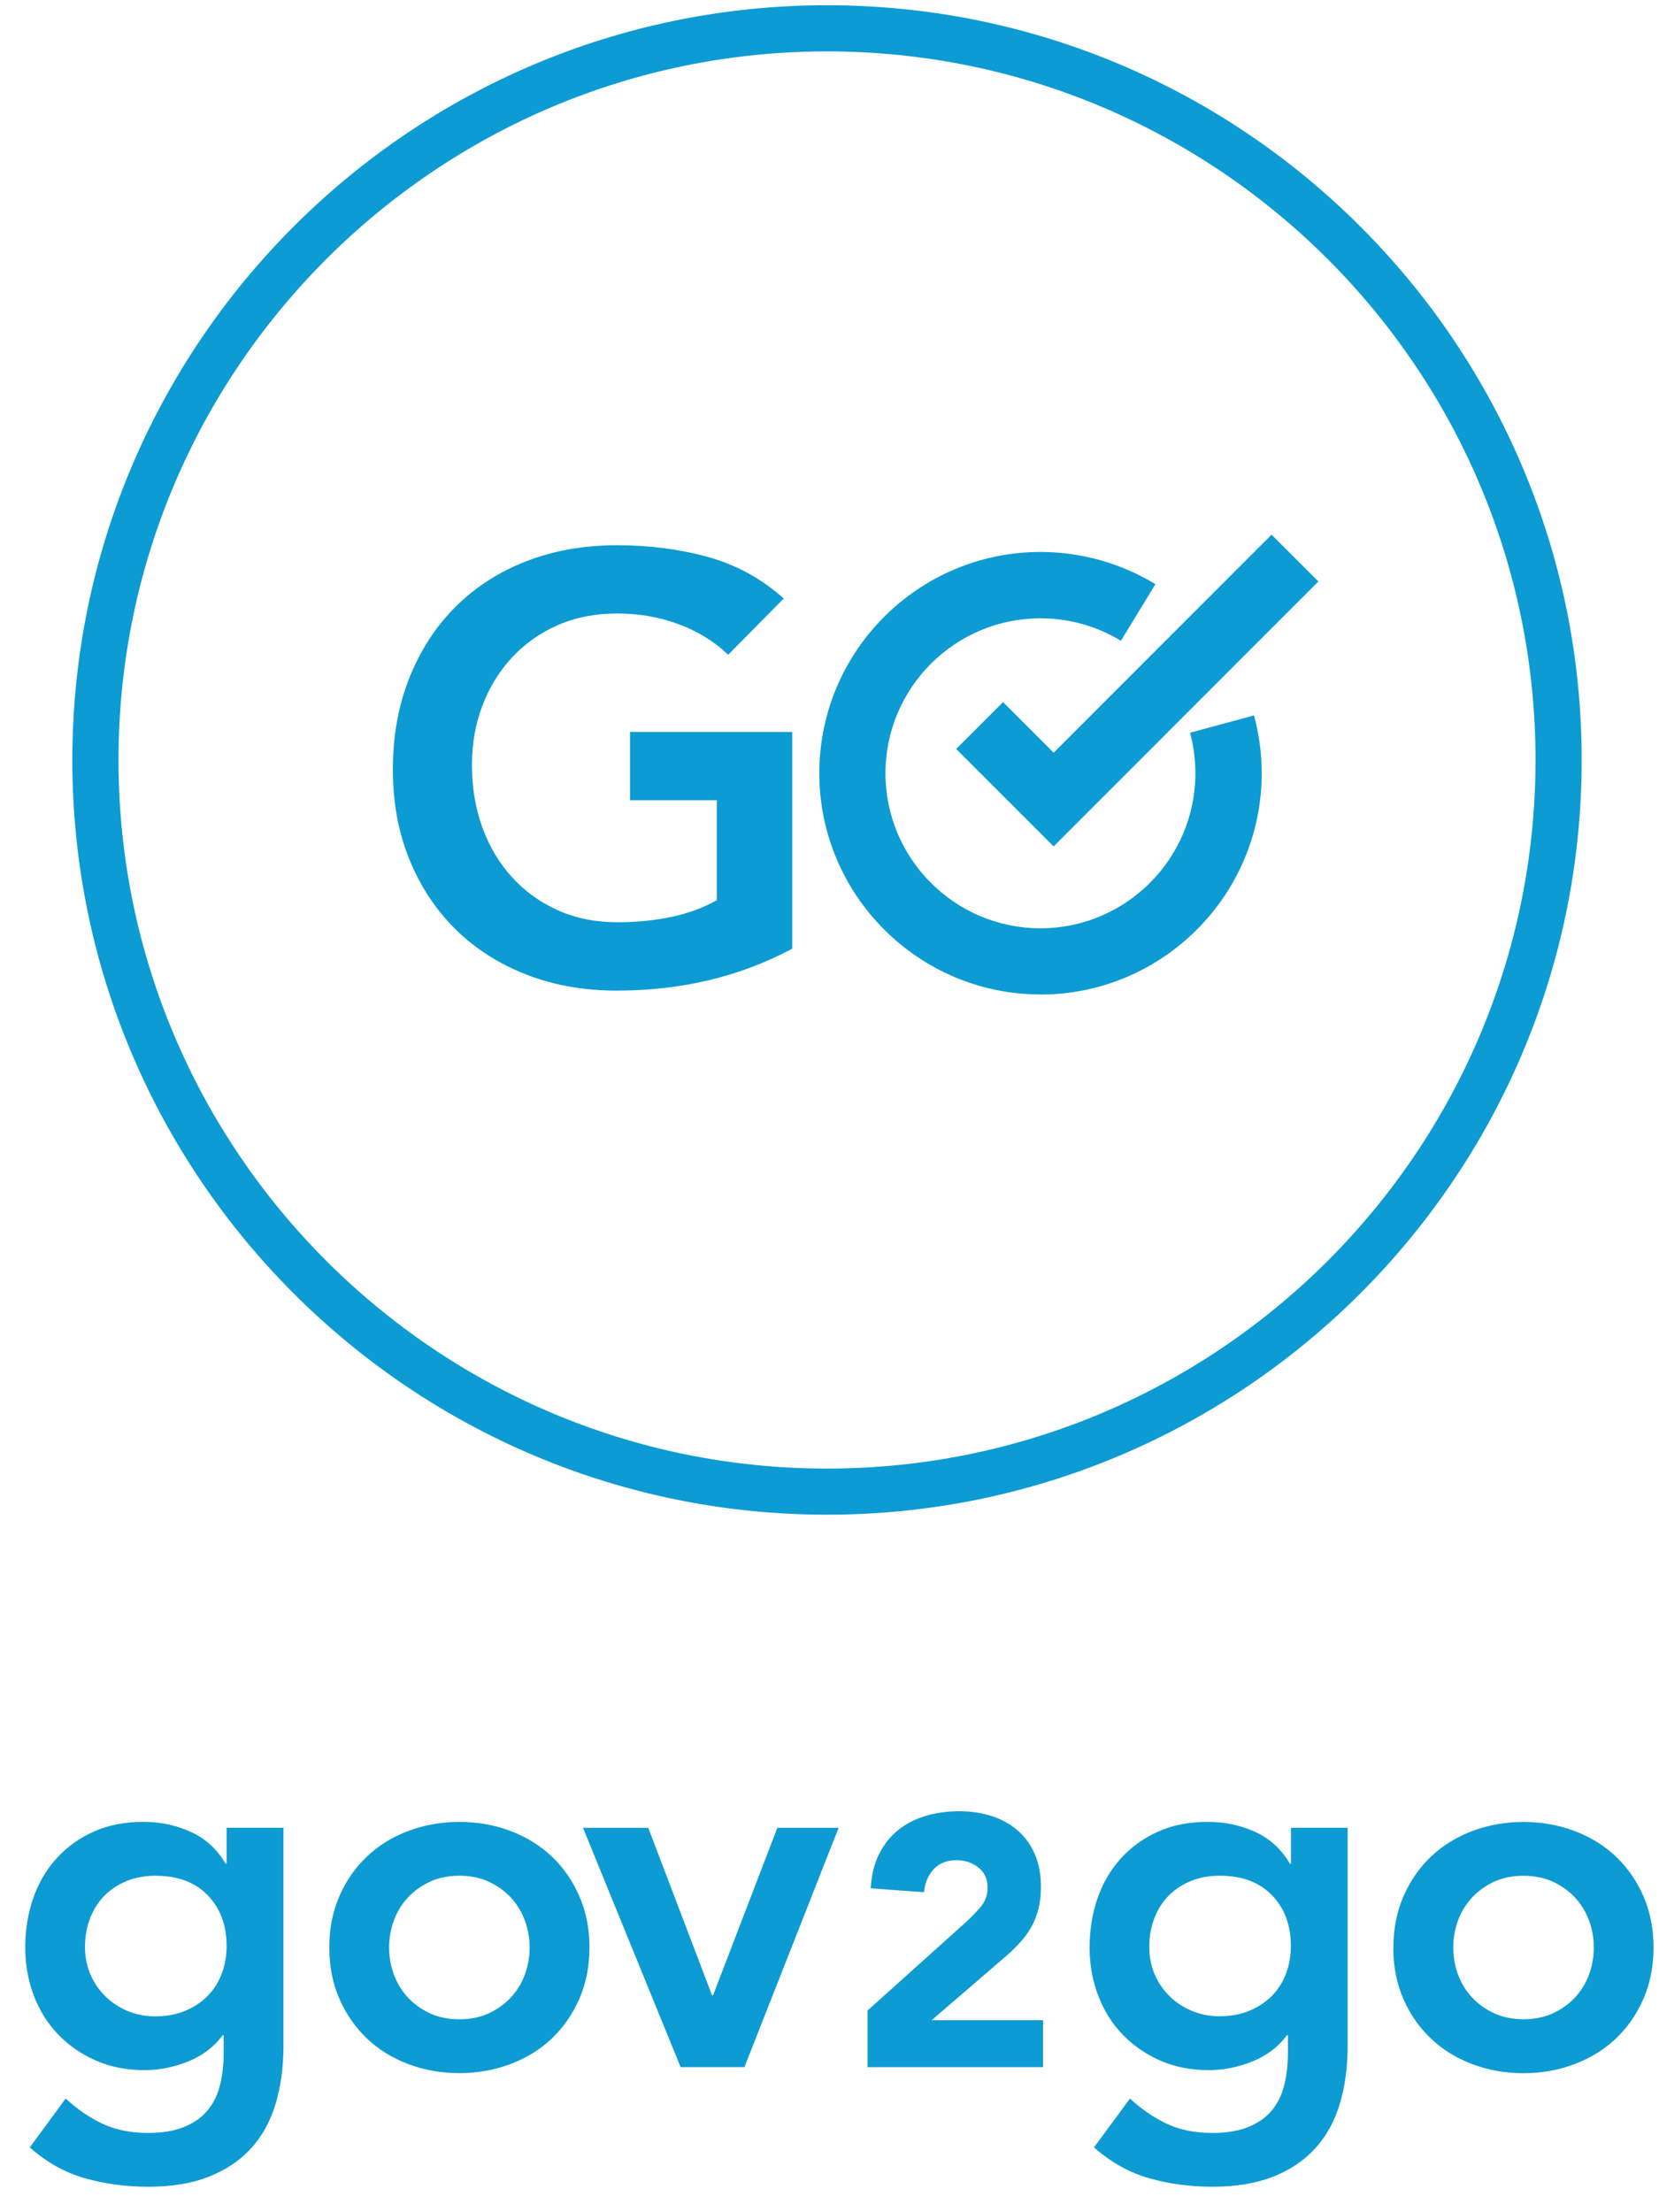 <svg xmlns="http://www.w3.org/2000/svg" width="150" height="200" viewBox="0 0 150 200"><path fill="#0d9bd3" d="M71.623 85.772c-4.726 2.525-10.01 3.787-15.854 3.787-2.96 0-5.68-.48-8.15-1.44-2.47-.96-4.6-2.31-6.388-4.06-1.786-1.75-3.184-3.85-4.194-6.306-1.01-2.453-1.515-5.176-1.515-8.17 0-3.066.505-5.85 1.515-8.36 1.01-2.507 2.41-4.645 4.196-6.41 1.79-1.768 3.914-3.13 6.386-4.086 2.478-.954 5.19-1.434 8.148-1.434 2.92 0 5.66.35 8.223 1.056 2.564.703 4.85 1.957 6.875 3.76l-5.03 5.087c-1.228-1.19-2.716-2.11-4.465-2.76-1.75-.65-3.6-.974-5.548-.974-1.985 0-3.78.35-5.384 1.053-1.608.702-2.987 1.676-4.14 2.92-1.156 1.245-2.05 2.697-2.68 4.355-.63 1.66-.947 3.447-.947 5.36 0 2.055.318 3.95.95 5.68.637 1.73 1.53 3.23 2.687 4.49 1.152 1.264 2.53 2.257 4.138 2.978 1.605.72 3.4 1.08 5.385 1.08 1.73 0 3.36-.163 4.895-.488 1.534-.326 2.897-.83 4.088-1.515v-9.03h-7.85v-6.17h14.665v19.59zm23.643-9.252l-8.81-8.808 4.236-4.237 4.574 4.574 19.704-19.71 4.232 4.23"/><path fill="#0d9bd3" d="M94.082 89.905c-11.03 0-20.003-8.974-20.003-20.004s8.97-20 20-20c3.67 0 7.26 1.01 10.39 2.91l-3.12 5.12c-2.188-1.33-4.7-2.03-7.277-2.03-7.728 0-14.013 6.285-14.013 14.01s6.286 14.014 14.013 14.014c7.724 0 14.01-6.287 14.01-14.013 0-1.245-.16-2.48-.483-3.667l5.784-1.566c.46 1.697.695 3.457.695 5.23 0 11.03-8.977 20.005-20.006 20.005"/><path fill="#0d9bd3" d="M74.774 4.647c-35.323 0-64.06 28.737-64.06 64.06 0 35.323 28.737 64.063 64.06 64.063 35.323 0 64.062-28.74 64.062-64.063 0-35.323-28.74-64.06-64.062-64.06m0 132.293c-37.625 0-68.234-30.608-68.234-68.233C6.54 31.084 37.15.474 74.774.474c37.624 0 68.235 30.61 68.235 68.233 0 37.625-30.62 68.233-68.24 68.233m-60.68 32.638c-.96 0-1.84.157-2.62.473-.78.32-1.45.76-2.004 1.31-.556.56-.99 1.24-1.307 2.03-.315.8-.473 1.68-.473 2.64 0 .87.16 1.68.475 2.434.315.75.758 1.41 1.33 1.98.57.574 1.245 1.02 2.026 1.354.785.33 1.63.495 2.53.495.99 0 1.883-.164 2.68-.494.793-.33 1.47-.774 2.025-1.33.557-.557.984-1.224 1.286-2.005.3-.78.45-1.62.45-2.525 0-1.89-.57-3.424-1.71-4.596-1.144-1.175-2.704-1.76-4.687-1.76m11.54-4.326v19.69c0 1.954-.243 3.72-.723 5.295-.48 1.577-1.224 2.913-2.23 4.01-1.006 1.095-2.277 1.943-3.81 2.545-1.532.6-3.35.9-5.45.9-2.014 0-3.92-.255-5.723-.764-1.802-.51-3.47-1.44-5.003-2.79l3.246-4.42c1.08.994 2.21 1.76 3.38 2.3 1.17.54 2.525.81 4.055.81 1.29 0 2.38-.177 3.27-.54.884-.36 1.59-.856 2.116-1.487.528-.63.906-1.39 1.128-2.273.225-.89.338-1.874.338-2.954V184h-.088c-.78 1.052-1.82 1.84-3.11 2.365-1.295.526-2.618.79-3.968.79-1.624 0-3.095-.294-4.416-.878-1.324-.587-2.46-1.377-3.405-2.37-.948-.99-1.676-2.16-2.187-3.51-.51-1.355-.766-2.795-.766-4.328 0-1.59.24-3.08.72-4.46s1.187-2.59 2.12-3.61c.93-1.02 2.048-1.83 3.355-2.41 1.308-.59 2.8-.88 4.485-.88 1.53 0 2.96.3 4.28.9 1.324.6 2.375 1.56 3.156 2.882h.09v-3.246h5.137zm9.55 10.813c0 .84.143 1.65.428 2.43.287.78.707 1.474 1.264 2.074.554.603 1.222 1.08 2.002 1.444.78.36 1.667.54 2.66.54.99 0 1.876-.18 2.657-.54.782-.363 1.45-.84 2.006-1.443.555-.6.974-1.29 1.26-2.07.286-.78.43-1.59.43-2.435s-.144-1.65-.43-2.434c-.286-.78-.705-1.47-1.26-2.073-.557-.6-1.225-1.08-2.006-1.444-.78-.36-1.664-.54-2.656-.54-.99 0-1.878.18-2.66.54-.78.36-1.448.84-2.004 1.44-.557.6-.977 1.29-1.262 2.073-.285.78-.427 1.59-.427 2.433m-5.41 0c0-1.712.31-3.266.925-4.663.616-1.397 1.45-2.59 2.5-3.58 1.054-.993 2.3-1.76 3.743-2.3 1.442-.54 2.974-.81 4.595-.81 1.623 0 3.156.27 4.596.81 1.443.54 2.69 1.31 3.74 2.3 1.052.99 1.886 2.184 2.5 3.58.617 1.4.926 2.953.926 4.665 0 1.71-.31 3.266-.925 4.662-.617 1.4-1.45 2.59-2.5 3.585-1.05.992-2.3 1.757-3.74 2.298-1.444.54-2.976.813-4.598.813-1.62 0-3.154-.27-4.596-.81-1.442-.54-2.69-1.306-3.74-2.3-1.05-.99-1.886-2.183-2.5-3.58-.616-1.396-.925-2.952-.925-4.664m22.94-10.822h5.9l5.767 15.142h.09l5.813-15.142h5.542l-8.517 21.63h-5.77m16.897-5.11l8.835-7.935c.45-.405.9-.865 1.35-1.38.45-.513.674-1.114.674-1.798 0-.775-.275-1.38-.833-1.82-.556-.44-1.21-.66-1.96-.66-.897 0-1.6.28-2.103.838-.5.557-.785 1.24-.85 2.057l-4.82-.356c.066-1.175.31-2.2.74-3.065.43-.87.996-1.59 1.703-2.17.706-.576 1.535-1.01 2.487-1.3.956-.29 1.99-.434 3.1-.434 1.03 0 1.995.147 2.893.435.9.29 1.68.72 2.344 1.287.666.57 1.186 1.28 1.56 2.14.378.858.56 1.85.56 2.988 0 .727-.073 1.39-.22 1.976-.15.59-.36 1.125-.627 1.608s-.582.93-.95 1.33c-.36.41-.755.806-1.182 1.19l-6.907 5.944h10.08v4.24H78.44v-5.11zm31.875-12.194c-.96 0-1.833.156-2.613.472-.78.317-1.45.754-2.008 1.307-.554.56-.99 1.233-1.305 2.03-.313.8-.47 1.674-.47 2.636 0 .87.157 1.684.47 2.435.317.75.76 1.41 1.33 1.982.573.572 1.247 1.02 2.028 1.352.782.33 1.624.494 2.525.494.993 0 1.885-.162 2.68-.492.797-.33 1.473-.773 2.03-1.33.556-.556.984-1.223 1.287-2.004.298-.78.45-1.62.45-2.524 0-1.89-.573-3.424-1.713-4.596-1.14-1.173-2.7-1.758-4.688-1.758m11.535-4.326v19.69c0 1.956-.24 3.72-.72 5.297-.48 1.578-1.227 2.914-2.232 4.01-1.005 1.096-2.276 1.944-3.807 2.546-1.53.6-3.35.9-5.45.9-2.01 0-3.92-.254-5.72-.763-1.802-.51-3.47-1.443-5.004-2.794l3.25-4.415c1.08.993 2.207 1.758 3.38 2.3 1.17.54 2.522.81 4.052.81 1.294 0 2.383-.178 3.27-.54.885-.36 1.59-.857 2.116-1.488.526-.63.904-1.39 1.126-2.274.228-.89.34-1.875.34-2.955V184h-.09c-.78 1.052-1.816 1.84-3.11 2.365-1.29.526-2.614.79-3.963.79-1.622 0-3.092-.294-4.413-.878-1.32-.587-2.455-1.377-3.4-2.37-.947-.99-1.676-2.16-2.185-3.51-.515-1.355-.77-2.795-.77-4.328 0-1.59.24-3.08.72-4.46s1.188-2.59 2.12-3.61c.93-1.02 2.05-1.83 3.356-2.41 1.31-.59 2.8-.88 4.485-.88 1.53 0 2.957.3 4.28.9 1.32.6 2.37 1.56 3.153 2.882h.09v-3.246h5.14zm9.553 10.815c0 .843.142 1.654.425 2.433.286.78.707 1.472 1.26 2.072.56.6 1.228 1.08 2.008 1.44.783.36 1.668.54 2.66.54.99 0 1.875-.18 2.657-.54.782-.36 1.45-.84 2.005-1.44.556-.6.976-1.29 1.262-2.075.285-.78.427-1.59.427-2.43s-.14-1.65-.427-2.43-.707-1.47-1.263-2.075c-.555-.6-1.223-1.08-2.005-1.442-.782-.36-1.666-.54-2.658-.54s-1.878.18-2.66.54c-.78.363-1.45.843-2.007 1.442-.555.602-.976 1.292-1.26 2.074-.284.78-.428 1.59-.428 2.432m-5.41 0c0-1.712.31-3.266.922-4.663.617-1.397 1.45-2.59 2.5-3.58 1.055-.99 2.3-1.76 3.74-2.3 1.446-.54 2.978-.81 4.6-.81s3.153.27 4.594.81c1.44.54 2.69 1.31 3.74 2.3 1.05.99 1.883 2.184 2.5 3.58.615 1.4.923 2.953.923 4.665 0 1.713-.31 3.27-.925 4.665s-1.45 2.59-2.5 3.586c-1.054.99-2.3 1.756-3.74 2.297-1.444.54-2.976.813-4.598.813s-3.156-.27-4.598-.81c-1.446-.54-2.69-1.306-3.74-2.3-1.056-.99-1.89-2.183-2.506-3.58-.615-1.396-.924-2.952-.924-4.664"/></svg>